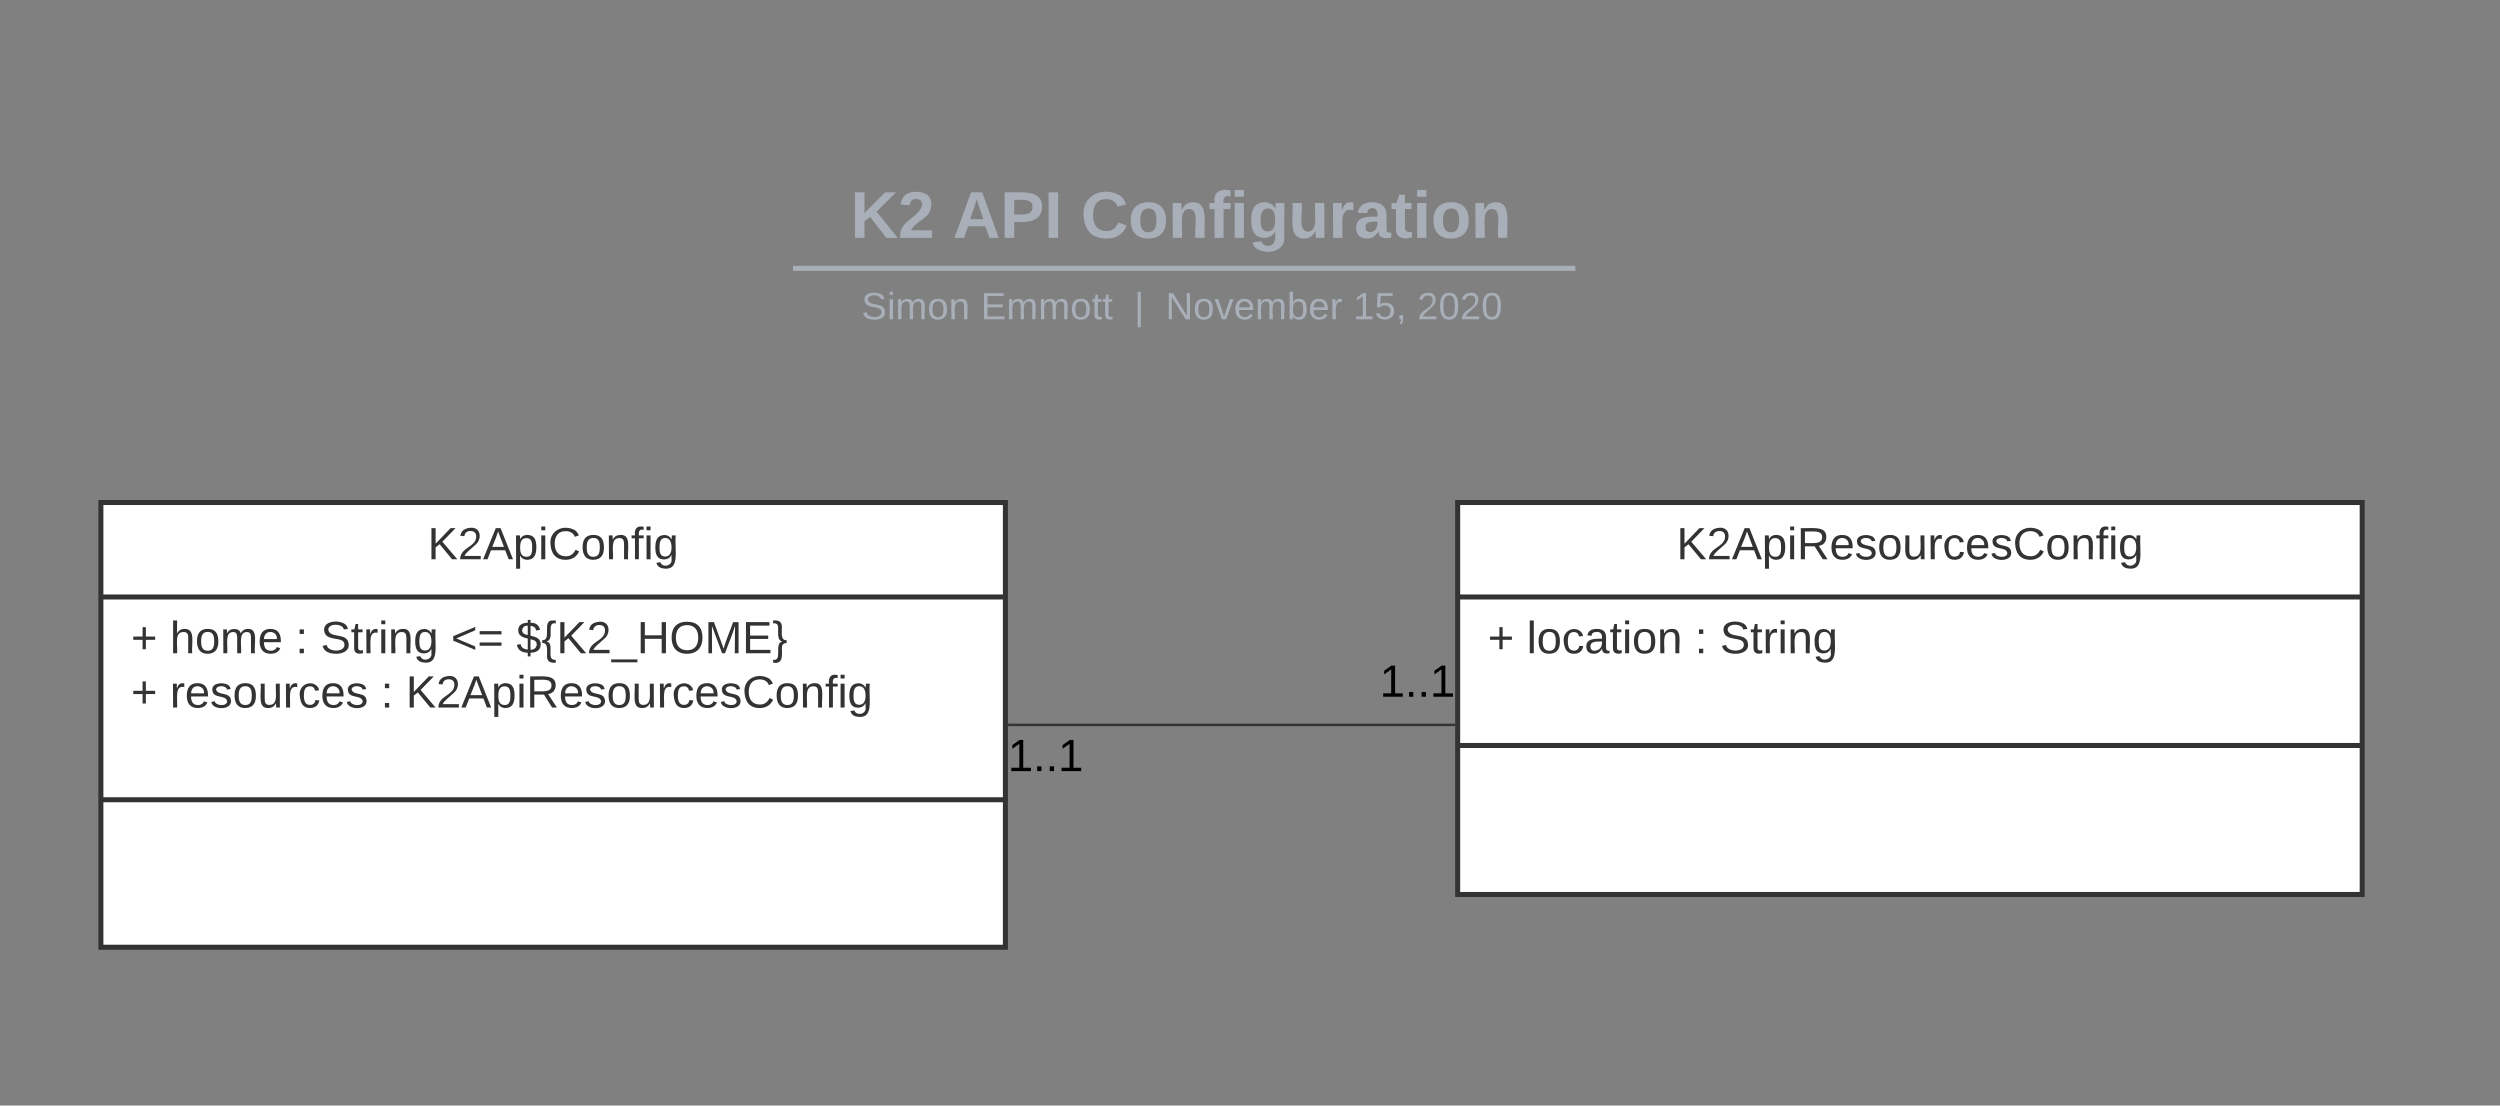 <svg xmlns="http://www.w3.org/2000/svg" xmlns:xlink="http://www.w3.org/1999/xlink" xmlns:lucid="lucid" width="995" height="440"><rect width="100%" height="100%" fill="#808080" stroke="none"/><g transform="translate(-413 0)" lucid:page-tab-id="HWEp-vi-RSFO"><path d="M453.15 75c0-4.42 3.58-8 8-8h836.75c4.4 0 8 3.58 8 8v25.16c0 4.4-3.6 8-8 8H461.15c-4.42 0-8-3.6-8-8z" stroke="#000" stroke-opacity="0" stroke-width="2" fill="#fff" fill-opacity="0"/><use xlink:href="#a" transform="matrix(1,0,0,1,457.147,71) translate(294.371 23.658)"/><use xlink:href="#b" transform="matrix(1,0,0,1,457.147,71) translate(335.088 23.658)"/><use xlink:href="#c" transform="matrix(1,0,0,1,457.147,71) translate(386.003 23.658)"/><path d="M729.63 106.8H1039M729.65 106.8h-1.02M1038.96 106.8h1.03" stroke="#a9afb8" stroke-width="2" fill="none"/><path d="M453.15 116.16c0-4.42 3.58-8 8-8h837.7c4.42 0 8 3.58 8 8V119c0 4.42-3.58 8-8 8h-837.7c-4.42 0-8-3.58-8-8z" stroke="#000" stroke-opacity="0" stroke-width="2" fill="#fff" fill-opacity="0"/><use xlink:href="#d" transform="matrix(1,0,0,1,457.147,112.155) translate(298.713 14.917)"/><use xlink:href="#e" transform="matrix(1,0,0,1,457.147,112.155) translate(346.217 14.917)"/><use xlink:href="#f" transform="matrix(1,0,0,1,457.147,112.155) translate(407.317 14.917)"/><use xlink:href="#g" transform="matrix(1,0,0,1,457.147,112.155) translate(419.767 14.917)"/><use xlink:href="#h" transform="matrix(1,0,0,1,457.147,112.155) translate(494.421 14.917)"/><use xlink:href="#i" transform="matrix(1,0,0,1,457.147,112.155) translate(519.915 14.917)"/><path d="M453.15 200h360v177h-360z" stroke="#333" stroke-width="2" fill="#fff"/><path d="M453.15 237.6h360m-360 80.7h360" stroke="#333" stroke-width="2" fill="none"/><use xlink:href="#j" transform="matrix(1,0,0,1,461.147,208) translate(122.075 14.6)"/><use xlink:href="#k" transform="matrix(1,0,0,1,465.147,245.6) translate(0 14.4)"/><use xlink:href="#l" transform="matrix(1,0,0,1,465.147,245.6) translate(15.5 14.4)"/><use xlink:href="#m" transform="matrix(1,0,0,1,465.147,245.6) translate(65.45 14.4)"/><use xlink:href="#n" transform="matrix(1,0,0,1,465.147,245.6) translate(75.45 14.4)"/><use xlink:href="#o" transform="matrix(1,0,0,1,465.147,245.6) translate(127.35 14.4)"/><use xlink:href="#p" transform="matrix(1,0,0,1,465.147,245.6) translate(153.35 14.4)"/><use xlink:href="#k" transform="matrix(1,0,0,1,465.147,245.6) translate(0 36)"/><use xlink:href="#q" transform="matrix(1,0,0,1,465.147,245.6) translate(15.5 36)"/><use xlink:href="#m" transform="matrix(1,0,0,1,465.147,245.6) translate(99.4 36)"/><use xlink:href="#r" transform="matrix(1,0,0,1,465.147,245.6) translate(109.4 36)"/><path d="M993.15 200h360v156h-360z" stroke="#333" stroke-width="2" fill="#fff"/><path d="M993.15 237.6h360m-360 59.1h360" stroke="#333" stroke-width="2" fill="none"/><g><use xlink:href="#s" transform="matrix(1,0,0,1,1001.147,208) translate(79.125 14.6)"/></g><g><use xlink:href="#k" transform="matrix(1,0,0,1,1005.147,245.6) translate(0 14.4)"/><use xlink:href="#t" transform="matrix(1,0,0,1,1005.147,245.6) translate(15.5 14.4)"/><use xlink:href="#m" transform="matrix(1,0,0,1,1005.147,245.6) translate(82.4 14.4)"/><use xlink:href="#u" transform="matrix(1,0,0,1,1005.147,245.6) translate(92.4 14.4)"/></g><path d="M814.65 288.5h177" stroke="#333" fill="none"/><path d="M814.66 289h-.5v-1h.5zM992.15 289h-.52v-1h.52z" fill="#333"/><g><use xlink:href="#v" transform="matrix(1,0,0,1,814.147,292.5) translate(0 14.4)"/></g><g><use xlink:href="#v" transform="matrix(1,0,0,1,962.147,262.9) translate(0 14.4)"/></g><defs><path fill="#a9afb8" d="M195 0l-88-114-31 24V0H24v-248h52v113l112-113h60L142-143 257 0h-62" id="w"/><path fill="#a9afb8" d="M182-182c0 78-84 86-111 141h115V0H12c-6-101 99-100 120-180 1-22-12-31-33-32-23 0-32 14-35 34l-49-3c5-45 32-70 84-70 51 0 83 22 83 69" id="x"/><g id="a"><use transform="matrix(0.073,0,0,0.073,0,0)" xlink:href="#w"/><use transform="matrix(0.073,0,0,0.073,18.865,0)" xlink:href="#x"/></g><path fill="#a9afb8" d="M199 0l-22-63H83L61 0H9l90-248h61L250 0h-51zm-33-102l-36-108c-10 38-24 72-36 108h72" id="y"/><path fill="#a9afb8" d="M24-248c93 1 206-16 204 79-1 75-69 88-152 82V0H24v-248zm52 121c47 0 100 7 100-41 0-47-54-39-100-39v80" id="z"/><path fill="#a9afb8" d="M24 0v-248h52V0H24" id="A"/><g id="b"><use transform="matrix(0.073,0,0,0.073,0,0)" xlink:href="#y"/><use transform="matrix(0.073,0,0,0.073,18.865,0)" xlink:href="#z"/><use transform="matrix(0.073,0,0,0.073,36.347,0)" xlink:href="#A"/></g><path fill="#a9afb8" d="M67-125c0 53 21 87 73 88 37 1 54-22 65-47l45 17C233-25 199 4 140 4 58 4 20-42 15-125 8-235 124-281 211-232c18 10 29 29 36 50l-46 12c-8-25-30-41-62-41-52 0-71 34-72 86" id="B"/><path fill="#a9afb8" d="M110-194c64 0 96 36 96 99 0 64-35 99-97 99-61 0-95-36-95-99 0-62 34-99 96-99zm-1 164c35 0 45-28 45-65 0-40-10-65-43-65-34 0-45 26-45 65 0 36 10 65 43 65" id="C"/><path fill="#a9afb8" d="M135-194c87-1 58 113 63 194h-50c-7-57 23-157-34-157-59 0-34 97-39 157H25l-1-190h47c2 12-1 28 3 38 12-26 28-41 61-42" id="D"/><path fill="#a9afb8" d="M121-226c-27-7-43 5-38 36h38v33H83V0H34v-157H6v-33h28c-9-59 32-81 87-68v32" id="E"/><path fill="#a9afb8" d="M25-224v-37h50v37H25zM25 0v-190h50V0H25" id="F"/><path fill="#a9afb8" d="M195-6C206 82 75 100 31 46c-4-6-6-13-8-21l49-6c3 16 16 24 34 25 40 0 42-37 40-79-11 22-30 35-61 35-53 0-70-43-70-97 0-56 18-96 73-97 30 0 46 14 59 34l2-30h47zm-90-29c32 0 41-27 41-63 0-35-9-62-40-62-32 0-39 29-40 63 0 36 9 62 39 62" id="G"/><path fill="#a9afb8" d="M85 4C-2 5 27-109 22-190h50c7 57-23 150 33 157 60-5 35-97 40-157h50l1 190h-47c-2-12 1-28-3-38-12 25-28 42-61 42" id="H"/><path fill="#a9afb8" d="M135-150c-39-12-60 13-60 57V0H25l-1-190h47c2 13-1 29 3 40 6-28 27-53 61-41v41" id="I"/><path fill="#a9afb8" d="M133-34C117-15 103 5 69 4 32 3 11-16 11-54c-1-60 55-63 116-61 1-26-3-47-28-47-18 1-26 9-28 27l-52-2c7-38 36-58 82-57s74 22 75 68l1 82c-1 14 12 18 25 15v27c-30 8-71 5-69-32zm-48 3c29 0 43-24 42-57-32 0-66-3-65 30 0 17 8 27 23 27" id="J"/><path fill="#a9afb8" d="M115-3C79 11 28 4 28-45v-112H4v-33h27l15-45h31v45h36v33H77v99c-1 23 16 31 38 25v30" id="K"/><g id="c"><use transform="matrix(0.073,0,0,0.073,0,0)" xlink:href="#B"/><use transform="matrix(0.073,0,0,0.073,18.865,0)" xlink:href="#C"/><use transform="matrix(0.073,0,0,0.073,34.817,0)" xlink:href="#D"/><use transform="matrix(0.073,0,0,0.073,50.769,0)" xlink:href="#E"/><use transform="matrix(0.073,0,0,0.073,59.437,0)" xlink:href="#F"/><use transform="matrix(0.073,0,0,0.073,66.721,0)" xlink:href="#G"/><use transform="matrix(0.073,0,0,0.073,82.673,0)" xlink:href="#H"/><use transform="matrix(0.073,0,0,0.073,98.625,0)" xlink:href="#I"/><use transform="matrix(0.073,0,0,0.073,108.822,0)" xlink:href="#J"/><use transform="matrix(0.073,0,0,0.073,123.39,0)" xlink:href="#K"/><use transform="matrix(0.073,0,0,0.073,132.058,0)" xlink:href="#F"/><use transform="matrix(0.073,0,0,0.073,139.342,0)" xlink:href="#C"/><use transform="matrix(0.073,0,0,0.073,155.294,0)" xlink:href="#D"/></g><path fill="#a9afb8" d="M185-189c-5-48-123-54-124 2 14 75 158 14 163 119 3 78-121 87-175 55-17-10-28-26-33-46l33-7c5 56 141 63 141-1 0-78-155-14-162-118-5-82 145-84 179-34 5 7 8 16 11 25" id="L"/><path fill="#a9afb8" d="M24-231v-30h32v30H24zM24 0v-190h32V0H24" id="M"/><path fill="#a9afb8" d="M210-169c-67 3-38 105-44 169h-31v-121c0-29-5-50-35-48C34-165 62-65 56 0H25l-1-190h30c1 10-1 24 2 32 10-44 99-50 107 0 11-21 27-35 58-36 85-2 47 119 55 194h-31v-121c0-29-5-49-35-48" id="N"/><path fill="#a9afb8" d="M100-194c62-1 85 37 85 99 1 63-27 99-86 99S16-35 15-95c0-66 28-99 85-99zM99-20c44 1 53-31 53-75 0-43-8-75-51-75s-53 32-53 75 10 74 51 75" id="O"/><path fill="#a9afb8" d="M117-194c89-4 53 116 60 194h-32v-121c0-31-8-49-39-48C34-167 62-67 57 0H25l-1-190h30c1 10-1 24 2 32 11-22 29-35 61-36" id="P"/><g id="d"><use transform="matrix(0.042,0,0,0.042,0,0)" xlink:href="#L"/><use transform="matrix(0.042,0,0,0.042,10.198,0)" xlink:href="#M"/><use transform="matrix(0.042,0,0,0.042,13.554,0)" xlink:href="#N"/><use transform="matrix(0.042,0,0,0.042,26.259,0)" xlink:href="#O"/><use transform="matrix(0.042,0,0,0.042,34.757,0)" xlink:href="#P"/></g><path fill="#a9afb8" d="M30 0v-248h187v28H63v79h144v27H63v87h162V0H30" id="Q"/><path fill="#a9afb8" d="M59-47c-2 24 18 29 38 22v24C64 9 27 4 27-40v-127H5v-23h24l9-43h21v43h35v23H59v120" id="R"/><g id="e"><use transform="matrix(0.042,0,0,0.042,0,0)" xlink:href="#Q"/><use transform="matrix(0.042,0,0,0.042,10.198,0)" xlink:href="#N"/><use transform="matrix(0.042,0,0,0.042,22.902,0)" xlink:href="#N"/><use transform="matrix(0.042,0,0,0.042,35.606,0)" xlink:href="#O"/><use transform="matrix(0.042,0,0,0.042,44.104,0)" xlink:href="#R"/><use transform="matrix(0.042,0,0,0.042,48.353,0)" xlink:href="#R"/></g><path fill="#a9afb8" d="M32 76v-337h29V76H32" id="S"/><use transform="matrix(0.042,0,0,0.042,0,0)" xlink:href="#S" id="f"/><path fill="#a9afb8" d="M190 0L58-211 59 0H30v-248h39L202-35l-2-213h31V0h-41" id="T"/><path fill="#a9afb8" d="M108 0H70L1-190h34L89-25l56-165h34" id="U"/><path fill="#a9afb8" d="M100-194c63 0 86 42 84 106H49c0 40 14 67 53 68 26 1 43-12 49-29l28 8c-11 28-37 45-77 45C44 4 14-33 15-96c1-61 26-98 85-98zm52 81c6-60-76-77-97-28-3 7-6 17-6 28h103" id="V"/><path fill="#a9afb8" d="M115-194c53 0 69 39 70 98 0 66-23 100-70 100C84 3 66-7 56-30L54 0H23l1-261h32v101c10-23 28-34 59-34zm-8 174c40 0 45-34 45-75 0-40-5-75-45-74-42 0-51 32-51 76 0 43 10 73 51 73" id="W"/><path fill="#a9afb8" d="M114-163C36-179 61-72 57 0H25l-1-190h30c1 12-1 29 2 39 6-27 23-49 58-41v29" id="X"/><g id="g"><use transform="matrix(0.042,0,0,0.042,0,0)" xlink:href="#T"/><use transform="matrix(0.042,0,0,0.042,11.005,0)" xlink:href="#O"/><use transform="matrix(0.042,0,0,0.042,19.503,0)" xlink:href="#U"/><use transform="matrix(0.042,0,0,0.042,27.151,0)" xlink:href="#V"/><use transform="matrix(0.042,0,0,0.042,35.649,0)" xlink:href="#N"/><use transform="matrix(0.042,0,0,0.042,48.353,0)" xlink:href="#W"/><use transform="matrix(0.042,0,0,0.042,56.851,0)" xlink:href="#V"/><use transform="matrix(0.042,0,0,0.042,65.349,0)" xlink:href="#X"/></g><path fill="#a9afb8" d="M27 0v-27h64v-190l-56 39v-29l58-41h29v221h61V0H27" id="Y"/><path fill="#a9afb8" d="M54-142c48-35 137-8 131 61C196 18 31 33 14-55l32-4c7 23 22 37 52 37 35-1 51-22 54-58 4-55-73-65-99-34H22l8-134h141v27H59" id="Z"/><path fill="#a9afb8" d="M68-38c1 34 0 65-14 84H32c9-13 17-26 17-46H33v-38h35" id="aa"/><g id="h"><use transform="matrix(0.042,0,0,0.042,0,0)" xlink:href="#Y"/><use transform="matrix(0.042,0,0,0.042,8.498,0)" xlink:href="#Z"/><use transform="matrix(0.042,0,0,0.042,16.996,0)" xlink:href="#aa"/></g><path fill="#a9afb8" d="M101-251c82-7 93 87 43 132L82-64C71-53 59-42 53-27h129V0H18c2-99 128-94 128-182 0-28-16-43-45-43s-46 15-49 41l-32-3c6-41 34-60 81-64" id="ab"/><path fill="#a9afb8" d="M101-251c68 0 85 55 85 127S166 4 100 4C33 4 14-52 14-124c0-73 17-127 87-127zm-1 229c47 0 54-49 54-102s-4-102-53-102c-51 0-55 48-55 102 0 53 5 102 54 102" id="ac"/><g id="i"><use transform="matrix(0.042,0,0,0.042,0,0)" xlink:href="#ab"/><use transform="matrix(0.042,0,0,0.042,8.498,0)" xlink:href="#ac"/><use transform="matrix(0.042,0,0,0.042,16.996,0)" xlink:href="#ab"/><use transform="matrix(0.042,0,0,0.042,25.494,0)" xlink:href="#ac"/></g><path fill="#333" d="M194 0L95-120 63-95V0H30v-248h33v124l119-124h40L117-140 236 0h-42" id="ad"/><path fill="#333" d="M101-251c82-7 93 87 43 132L82-64C71-53 59-42 53-27h129V0H18c2-99 128-94 128-182 0-28-16-43-45-43s-46 15-49 41l-32-3c6-41 34-60 81-64" id="ae"/><path fill="#333" d="M205 0l-28-72H64L36 0H1l101-248h38L239 0h-34zm-38-99l-47-123c-12 45-31 82-46 123h93" id="af"/><path fill="#333" d="M115-194c55 1 70 41 70 98S169 2 115 4C84 4 66-9 55-30l1 105H24l-1-265h31l2 30c10-21 28-34 59-34zm-8 174c40 0 45-34 45-75s-6-73-45-74c-42 0-51 32-51 76 0 43 10 73 51 73" id="ag"/><path fill="#333" d="M24-231v-30h32v30H24zM24 0v-190h32V0H24" id="ah"/><path fill="#333" d="M212-179c-10-28-35-45-73-45-59 0-87 40-87 99 0 60 29 101 89 101 43 0 62-24 78-52l27 14C228-24 195 4 139 4 59 4 22-46 18-125c-6-104 99-153 187-111 19 9 31 26 39 46" id="ai"/><path fill="#333" d="M100-194c62-1 85 37 85 99 1 63-27 99-86 99S16-35 15-95c0-66 28-99 85-99zM99-20c44 1 53-31 53-75 0-43-8-75-51-75s-53 32-53 75 10 74 51 75" id="aj"/><path fill="#333" d="M117-194c89-4 53 116 60 194h-32v-121c0-31-8-49-39-48C34-167 62-67 57 0H25l-1-190h30c1 10-1 24 2 32 11-22 29-35 61-36" id="ak"/><path fill="#333" d="M101-234c-31-9-42 10-38 44h38v23H63V0H32v-167H5v-23h27c-7-52 17-82 69-68v24" id="al"/><path fill="#333" d="M177-190C167-65 218 103 67 71c-23-6-38-20-44-43l32-5c15 47 100 32 89-28v-30C133-14 115 1 83 1 29 1 15-40 15-95c0-56 16-97 71-98 29-1 48 16 59 35 1-10 0-23 2-32h30zM94-22c36 0 50-32 50-73 0-42-14-75-50-75-39 0-46 34-46 75s6 73 46 73" id="am"/><g id="j"><use transform="matrix(0.05,0,0,0.05,0,0)" xlink:href="#ad"/><use transform="matrix(0.05,0,0,0.05,12,0)" xlink:href="#ae"/><use transform="matrix(0.05,0,0,0.05,22,0)" xlink:href="#af"/><use transform="matrix(0.05,0,0,0.05,34,0)" xlink:href="#ag"/><use transform="matrix(0.05,0,0,0.05,44,0)" xlink:href="#ah"/><use transform="matrix(0.05,0,0,0.05,47.95,0)" xlink:href="#ai"/><use transform="matrix(0.05,0,0,0.05,60.9,0)" xlink:href="#aj"/><use transform="matrix(0.05,0,0,0.05,70.9,0)" xlink:href="#ak"/><use transform="matrix(0.05,0,0,0.05,80.9,0)" xlink:href="#al"/><use transform="matrix(0.05,0,0,0.05,85.9,0)" xlink:href="#ah"/><use transform="matrix(0.05,0,0,0.05,89.85,0)" xlink:href="#am"/></g><path fill="#333" d="M118-107v75H92v-75H18v-26h74v-75h26v75h74v26h-74" id="an"/><use transform="matrix(0.05,0,0,0.05,0,0)" xlink:href="#an" id="k"/><path fill="#333" d="M106-169C34-169 62-67 57 0H25v-261h32l-1 103c12-21 28-36 61-36 89 0 53 116 60 194h-32v-121c2-32-8-49-39-48" id="ao"/><path fill="#333" d="M210-169c-67 3-38 105-44 169h-31v-121c0-29-5-50-35-48C34-165 62-65 56 0H25l-1-190h30c1 10-1 24 2 32 10-44 99-50 107 0 11-21 27-35 58-36 85-2 47 119 55 194h-31v-121c0-29-5-49-35-48" id="ap"/><path fill="#333" d="M100-194c63 0 86 42 84 106H49c0 40 14 67 53 68 26 1 43-12 49-29l28 8c-11 28-37 45-77 45C44 4 14-33 15-96c1-61 26-98 85-98zm52 81c6-60-76-77-97-28-3 7-6 17-6 28h103" id="aq"/><g id="l"><use transform="matrix(0.05,0,0,0.05,0,0)" xlink:href="#ao"/><use transform="matrix(0.05,0,0,0.05,10,0)" xlink:href="#aj"/><use transform="matrix(0.05,0,0,0.05,20,0)" xlink:href="#ap"/><use transform="matrix(0.05,0,0,0.05,34.95,0)" xlink:href="#aq"/></g><path fill="#333" d="M33-154v-36h34v36H33zM33 0v-36h34V0H33" id="ar"/><use transform="matrix(0.05,0,0,0.05,0,0)" xlink:href="#ar" id="m"/><path fill="#333" d="M185-189c-5-48-123-54-124 2 14 75 158 14 163 119 3 78-121 87-175 55-17-10-28-26-33-46l33-7c5 56 141 63 141-1 0-78-155-14-162-118-5-82 145-84 179-34 5 7 8 16 11 25" id="as"/><path fill="#333" d="M59-47c-2 24 18 29 38 22v24C64 9 27 4 27-40v-127H5v-23h24l9-43h21v43h35v23H59v120" id="at"/><path fill="#333" d="M114-163C36-179 61-72 57 0H25l-1-190h30c1 12-1 29 2 39 6-27 23-49 58-41v29" id="au"/><g id="n"><use transform="matrix(0.05,0,0,0.05,0,0)" xlink:href="#as"/><use transform="matrix(0.05,0,0,0.05,12,0)" xlink:href="#at"/><use transform="matrix(0.05,0,0,0.05,17,0)" xlink:href="#au"/><use transform="matrix(0.05,0,0,0.05,22.95,0)" xlink:href="#ah"/><use transform="matrix(0.05,0,0,0.05,26.9,0)" xlink:href="#ak"/><use transform="matrix(0.05,0,0,0.05,36.9,0)" xlink:href="#am"/></g><path fill="#333" d="M18-100v-36l175-74v27L42-118l151 64v27" id="av"/><path fill="#333" d="M18-150v-26h174v26H18zm0 90v-26h174v26H18" id="aw"/><g id="o"><use transform="matrix(0.05,0,0,0.05,0,0)" xlink:href="#av"/><use transform="matrix(0.05,0,0,0.05,10.5,0)" xlink:href="#aw"/></g><path fill="#333" d="M194-70c0 46-34 64-81 66v29H91V-4C42-5 12-27 4-67l30-6c5 28 25 41 57 43v-87c-38-9-76-20-76-67 1-42 33-58 76-59v-23h22v23c45 0 67 20 76 56l-31 6c-5-23-18-35-45-37v78c41 10 81 20 81 70zm-81 41c51 7 71-66 19-77-6-2-12-4-19-6v83zM91-219c-47-6-63 57-18 69 6 2 12 3 18 5v-74" id="ax"/><path fill="#333" d="M39-94c74 12-11 154 75 146v23c-44 4-70-10-70-52C44-23 55-84 6-82v-22c81 4-7-162 84-157h24v23c-82-15-2 131-75 144" id="ay"/><path fill="#333" d="M-5 72V49h209v23H-5" id="az"/><path fill="#333" d="M197 0v-115H63V0H30v-248h33v105h134v-105h34V0h-34" id="aA"/><path fill="#333" d="M140-251c81 0 123 46 123 126C263-46 219 4 140 4 59 4 17-45 17-125s42-126 123-126zm0 227c63 0 89-41 89-101s-29-99-89-99c-61 0-89 39-89 99S79-25 140-24" id="aB"/><path fill="#333" d="M240 0l2-218c-23 76-54 145-80 218h-23L58-218 59 0H30v-248h44l77 211c21-75 51-140 76-211h43V0h-30" id="aC"/><path fill="#333" d="M30 0v-248h187v28H63v79h144v27H63v87h162V0H30" id="aD"/><path fill="#333" d="M76-40C78 24 84 88 6 75V52C86 64 9-79 80-94c-40-6-34-59-34-106 1-29-11-41-40-38v-23c44-4 70 10 70 52 0 47-12 108 38 105v22c-26 1-39 14-38 42" id="aE"/><g id="p"><use transform="matrix(0.05,0,0,0.05,0,0)" xlink:href="#ax"/><use transform="matrix(0.05,0,0,0.05,10,0)" xlink:href="#ay"/><use transform="matrix(0.05,0,0,0.05,16,0)" xlink:href="#ad"/><use transform="matrix(0.05,0,0,0.05,28,0)" xlink:href="#ae"/><use transform="matrix(0.05,0,0,0.05,38,0)" xlink:href="#az"/><use transform="matrix(0.05,0,0,0.05,48,0)" xlink:href="#aA"/><use transform="matrix(0.05,0,0,0.05,60.95,0)" xlink:href="#aB"/><use transform="matrix(0.05,0,0,0.05,74.95,0)" xlink:href="#aC"/><use transform="matrix(0.05,0,0,0.05,89.9,0)" xlink:href="#aD"/><use transform="matrix(0.05,0,0,0.05,101.9,0)" xlink:href="#aE"/></g><path fill="#333" d="M135-143c-3-34-86-38-87 0 15 53 115 12 119 90S17 21 10-45l28-5c4 36 97 45 98 0-10-56-113-15-118-90-4-57 82-63 122-42 12 7 21 19 24 35" id="aF"/><path fill="#333" d="M84 4C-5 8 30-112 23-190h32v120c0 31 7 50 39 49 72-2 45-101 50-169h31l1 190h-30c-1-10 1-25-2-33-11 22-28 36-60 37" id="aG"/><path fill="#333" d="M96-169c-40 0-48 33-48 73s9 75 48 75c24 0 41-14 43-38l32 2c-6 37-31 61-74 61-59 0-76-41-82-99-10-93 101-131 147-64 4 7 5 14 7 22l-32 3c-4-21-16-35-41-35" id="aH"/><g id="q"><use transform="matrix(0.05,0,0,0.05,0,0)" xlink:href="#au"/><use transform="matrix(0.05,0,0,0.05,5.95,0)" xlink:href="#aq"/><use transform="matrix(0.05,0,0,0.05,15.95,0)" xlink:href="#aF"/><use transform="matrix(0.05,0,0,0.05,24.95,0)" xlink:href="#aj"/><use transform="matrix(0.05,0,0,0.05,34.95,0)" xlink:href="#aG"/><use transform="matrix(0.05,0,0,0.05,44.95,0)" xlink:href="#au"/><use transform="matrix(0.05,0,0,0.05,50.9,0)" xlink:href="#aH"/><use transform="matrix(0.05,0,0,0.05,59.9,0)" xlink:href="#aq"/><use transform="matrix(0.05,0,0,0.05,69.9,0)" xlink:href="#aF"/></g><path fill="#333" d="M233-177c-1 41-23 64-60 70L243 0h-38l-65-103H63V0H30v-248c88 3 205-21 203 71zM63-129c60-2 137 13 137-47 0-61-80-42-137-45v92" id="aI"/><g id="r"><use transform="matrix(0.05,0,0,0.05,0,0)" xlink:href="#ad"/><use transform="matrix(0.05,0,0,0.05,12,0)" xlink:href="#ae"/><use transform="matrix(0.05,0,0,0.05,22,0)" xlink:href="#af"/><use transform="matrix(0.05,0,0,0.05,34,0)" xlink:href="#ag"/><use transform="matrix(0.05,0,0,0.05,44,0)" xlink:href="#ah"/><use transform="matrix(0.05,0,0,0.05,47.95,0)" xlink:href="#aI"/><use transform="matrix(0.05,0,0,0.05,60.9,0)" xlink:href="#aq"/><use transform="matrix(0.05,0,0,0.05,70.9,0)" xlink:href="#aF"/><use transform="matrix(0.05,0,0,0.05,79.9,0)" xlink:href="#aj"/><use transform="matrix(0.05,0,0,0.05,89.9,0)" xlink:href="#aG"/><use transform="matrix(0.05,0,0,0.05,99.9,0)" xlink:href="#au"/><use transform="matrix(0.05,0,0,0.05,105.85,0)" xlink:href="#aH"/><use transform="matrix(0.05,0,0,0.05,114.85,0)" xlink:href="#aq"/><use transform="matrix(0.05,0,0,0.05,124.85,0)" xlink:href="#aF"/><use transform="matrix(0.05,0,0,0.05,133.85,0)" xlink:href="#ai"/><use transform="matrix(0.05,0,0,0.05,146.8,0)" xlink:href="#aj"/><use transform="matrix(0.05,0,0,0.05,156.8,0)" xlink:href="#ak"/><use transform="matrix(0.05,0,0,0.05,166.8,0)" xlink:href="#al"/><use transform="matrix(0.05,0,0,0.05,171.8,0)" xlink:href="#ah"/><use transform="matrix(0.05,0,0,0.05,175.75,0)" xlink:href="#am"/></g><g id="s"><use transform="matrix(0.05,0,0,0.05,0,0)" xlink:href="#ad"/><use transform="matrix(0.05,0,0,0.05,12,0)" xlink:href="#ae"/><use transform="matrix(0.05,0,0,0.05,22,0)" xlink:href="#af"/><use transform="matrix(0.05,0,0,0.05,34,0)" xlink:href="#ag"/><use transform="matrix(0.05,0,0,0.05,44,0)" xlink:href="#ah"/><use transform="matrix(0.05,0,0,0.05,47.95,0)" xlink:href="#aI"/><use transform="matrix(0.05,0,0,0.05,60.9,0)" xlink:href="#aq"/><use transform="matrix(0.05,0,0,0.05,70.9,0)" xlink:href="#aF"/><use transform="matrix(0.05,0,0,0.05,79.9,0)" xlink:href="#aj"/><use transform="matrix(0.05,0,0,0.05,89.9,0)" xlink:href="#aG"/><use transform="matrix(0.05,0,0,0.05,99.9,0)" xlink:href="#au"/><use transform="matrix(0.05,0,0,0.05,105.85,0)" xlink:href="#aH"/><use transform="matrix(0.05,0,0,0.05,114.85,0)" xlink:href="#aq"/><use transform="matrix(0.05,0,0,0.05,124.85,0)" xlink:href="#aF"/><use transform="matrix(0.05,0,0,0.05,133.85,0)" xlink:href="#ai"/><use transform="matrix(0.05,0,0,0.05,146.8,0)" xlink:href="#aj"/><use transform="matrix(0.05,0,0,0.05,156.8,0)" xlink:href="#ak"/><use transform="matrix(0.05,0,0,0.05,166.8,0)" xlink:href="#al"/><use transform="matrix(0.05,0,0,0.05,171.8,0)" xlink:href="#ah"/><use transform="matrix(0.05,0,0,0.05,175.75,0)" xlink:href="#am"/></g><path fill="#333" d="M24 0v-261h32V0H24" id="aJ"/><path fill="#333" d="M141-36C126-15 110 5 73 4 37 3 15-17 15-53c-1-64 63-63 125-63 3-35-9-54-41-54-24 1-41 7-42 31l-33-3c5-37 33-52 76-52 45 0 72 20 72 64v82c-1 20 7 32 28 27v20c-31 9-61-2-59-35zM48-53c0 20 12 33 32 33 41-3 63-29 60-74-43 2-92-5-92 41" id="aK"/><g id="t"><use transform="matrix(0.05,0,0,0.05,0,0)" xlink:href="#aJ"/><use transform="matrix(0.05,0,0,0.05,3.95,0)" xlink:href="#aj"/><use transform="matrix(0.05,0,0,0.05,13.95,0)" xlink:href="#aH"/><use transform="matrix(0.05,0,0,0.05,22.95,0)" xlink:href="#aK"/><use transform="matrix(0.05,0,0,0.05,32.95,0)" xlink:href="#at"/><use transform="matrix(0.05,0,0,0.05,37.95,0)" xlink:href="#ah"/><use transform="matrix(0.05,0,0,0.05,41.9,0)" xlink:href="#aj"/><use transform="matrix(0.05,0,0,0.05,51.9,0)" xlink:href="#ak"/></g><g id="u"><use transform="matrix(0.05,0,0,0.05,0,0)" xlink:href="#as"/><use transform="matrix(0.05,0,0,0.05,12,0)" xlink:href="#at"/><use transform="matrix(0.05,0,0,0.05,17,0)" xlink:href="#au"/><use transform="matrix(0.05,0,0,0.05,22.95,0)" xlink:href="#ah"/><use transform="matrix(0.05,0,0,0.05,26.9,0)" xlink:href="#ak"/><use transform="matrix(0.05,0,0,0.05,36.9,0)" xlink:href="#am"/></g><path d="M27 0v-27h64v-190l-56 39v-29l58-41h29v221h61V0H27" id="aL"/><path d="M33 0v-38h34V0H33" id="aM"/><g id="v"><use transform="matrix(0.05,0,0,0.05,0,0)" xlink:href="#aL"/><use transform="matrix(0.05,0,0,0.05,10,0)" xlink:href="#aM"/><use transform="matrix(0.05,0,0,0.05,15,0)" xlink:href="#aM"/><use transform="matrix(0.05,0,0,0.05,20,0)" xlink:href="#aL"/></g></defs></g></svg>